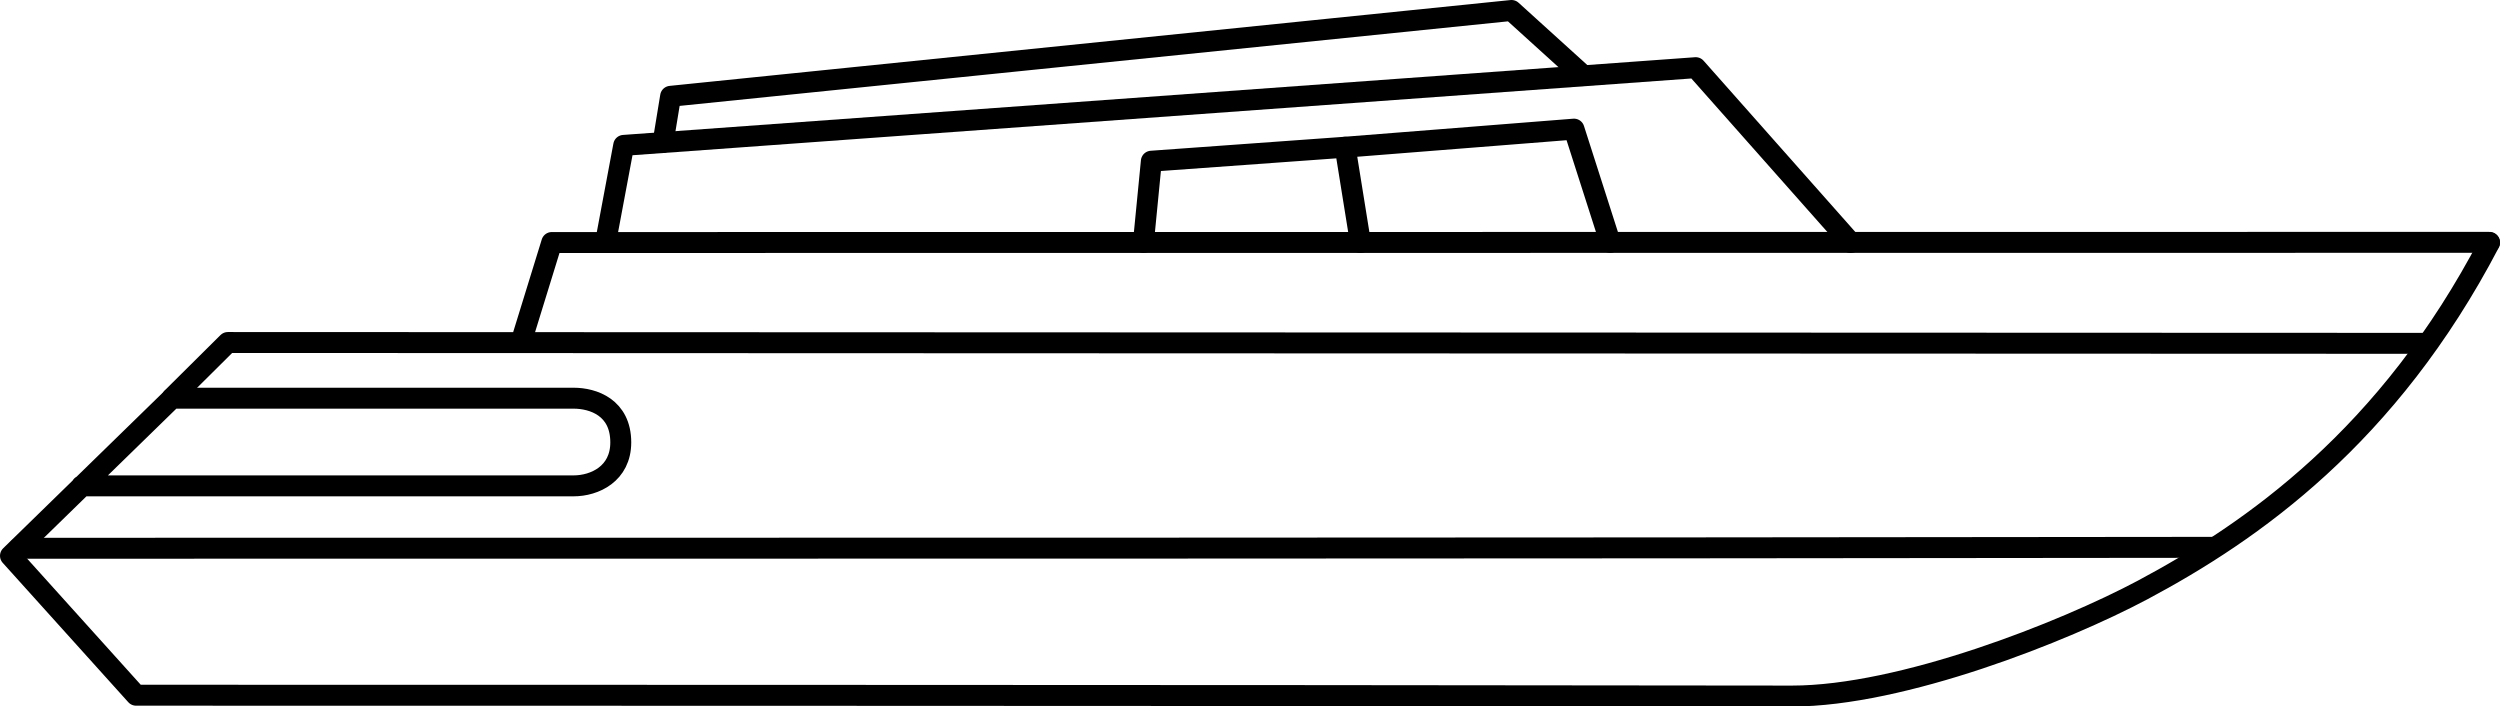 <svg id="Слой_1" data-name="Слой 1" xmlns="http://www.w3.org/2000/svg" viewBox="0 0 298.54 84.33"><defs><style>.cls-1{fill:none;stroke:#000;stroke-linecap:round;stroke-linejoin:round;stroke-width:2.5px;}</style></defs><title>yacht-1</title><path id="_Контур_" data-name="&lt;Контур&gt;" class="cls-1" d="M3070.63-1167.28s41.74,0,58.74,0c2.52,0,5.64-1.44,5.64-5.19,0-4.17-3.29-5.28-5.64-5.28h-47.94l-19.3,18.82,15,16.65s132.4,0,197.74.1c13.13,0,32.48-7.67,41.86-12.66,13.13-7,29.36-18.34,41.44-41.48" transform="translate(-3060.88 1225.3)"/><path id="_Контур_2" data-name="&lt;Контур&gt;" class="cls-1" d="M3063.12-1159.83c79.67,0,182.28,0,261.95-.11" transform="translate(-3060.88 1225.3)"/><polyline id="_Контур_3" data-name="&lt;Контур&gt;" class="cls-1" points="20.55 47.51 27.21 40.9 289.72 41"/><polyline id="_Контур_4" data-name="&lt;Контур&gt;" class="cls-1" points="188.94 8.9 180.5 1.25 80.08 11.5 79.18 16.99"/><polyline id="_Контур_5" data-name="&lt;Контур&gt;" class="cls-1" points="221 28.96 202.5 8.08 74.48 17.36 72.49 27.98"/><line id="_Контур_6" data-name="&lt;Контур&gt;" class="cls-1" x1="72.49" y1="28.96" x2="297.29" y2="28.94"/><polyline id="_Контур_7" data-name="&lt;Контур&gt;" class="cls-1" points="62.49 39.98 65.89 28.96 72.49 28.96"/><polyline id="_Контур_8" data-name="&lt;Контур&gt;" class="cls-1" points="192.29 28.94 187.96 15.42 160.63 17.58"/><polyline id="_Контур_9" data-name="&lt;Контур&gt;" class="cls-1" points="162.46 28.96 160.63 17.58 137.49 19.25 136.54 28.96"/></svg>